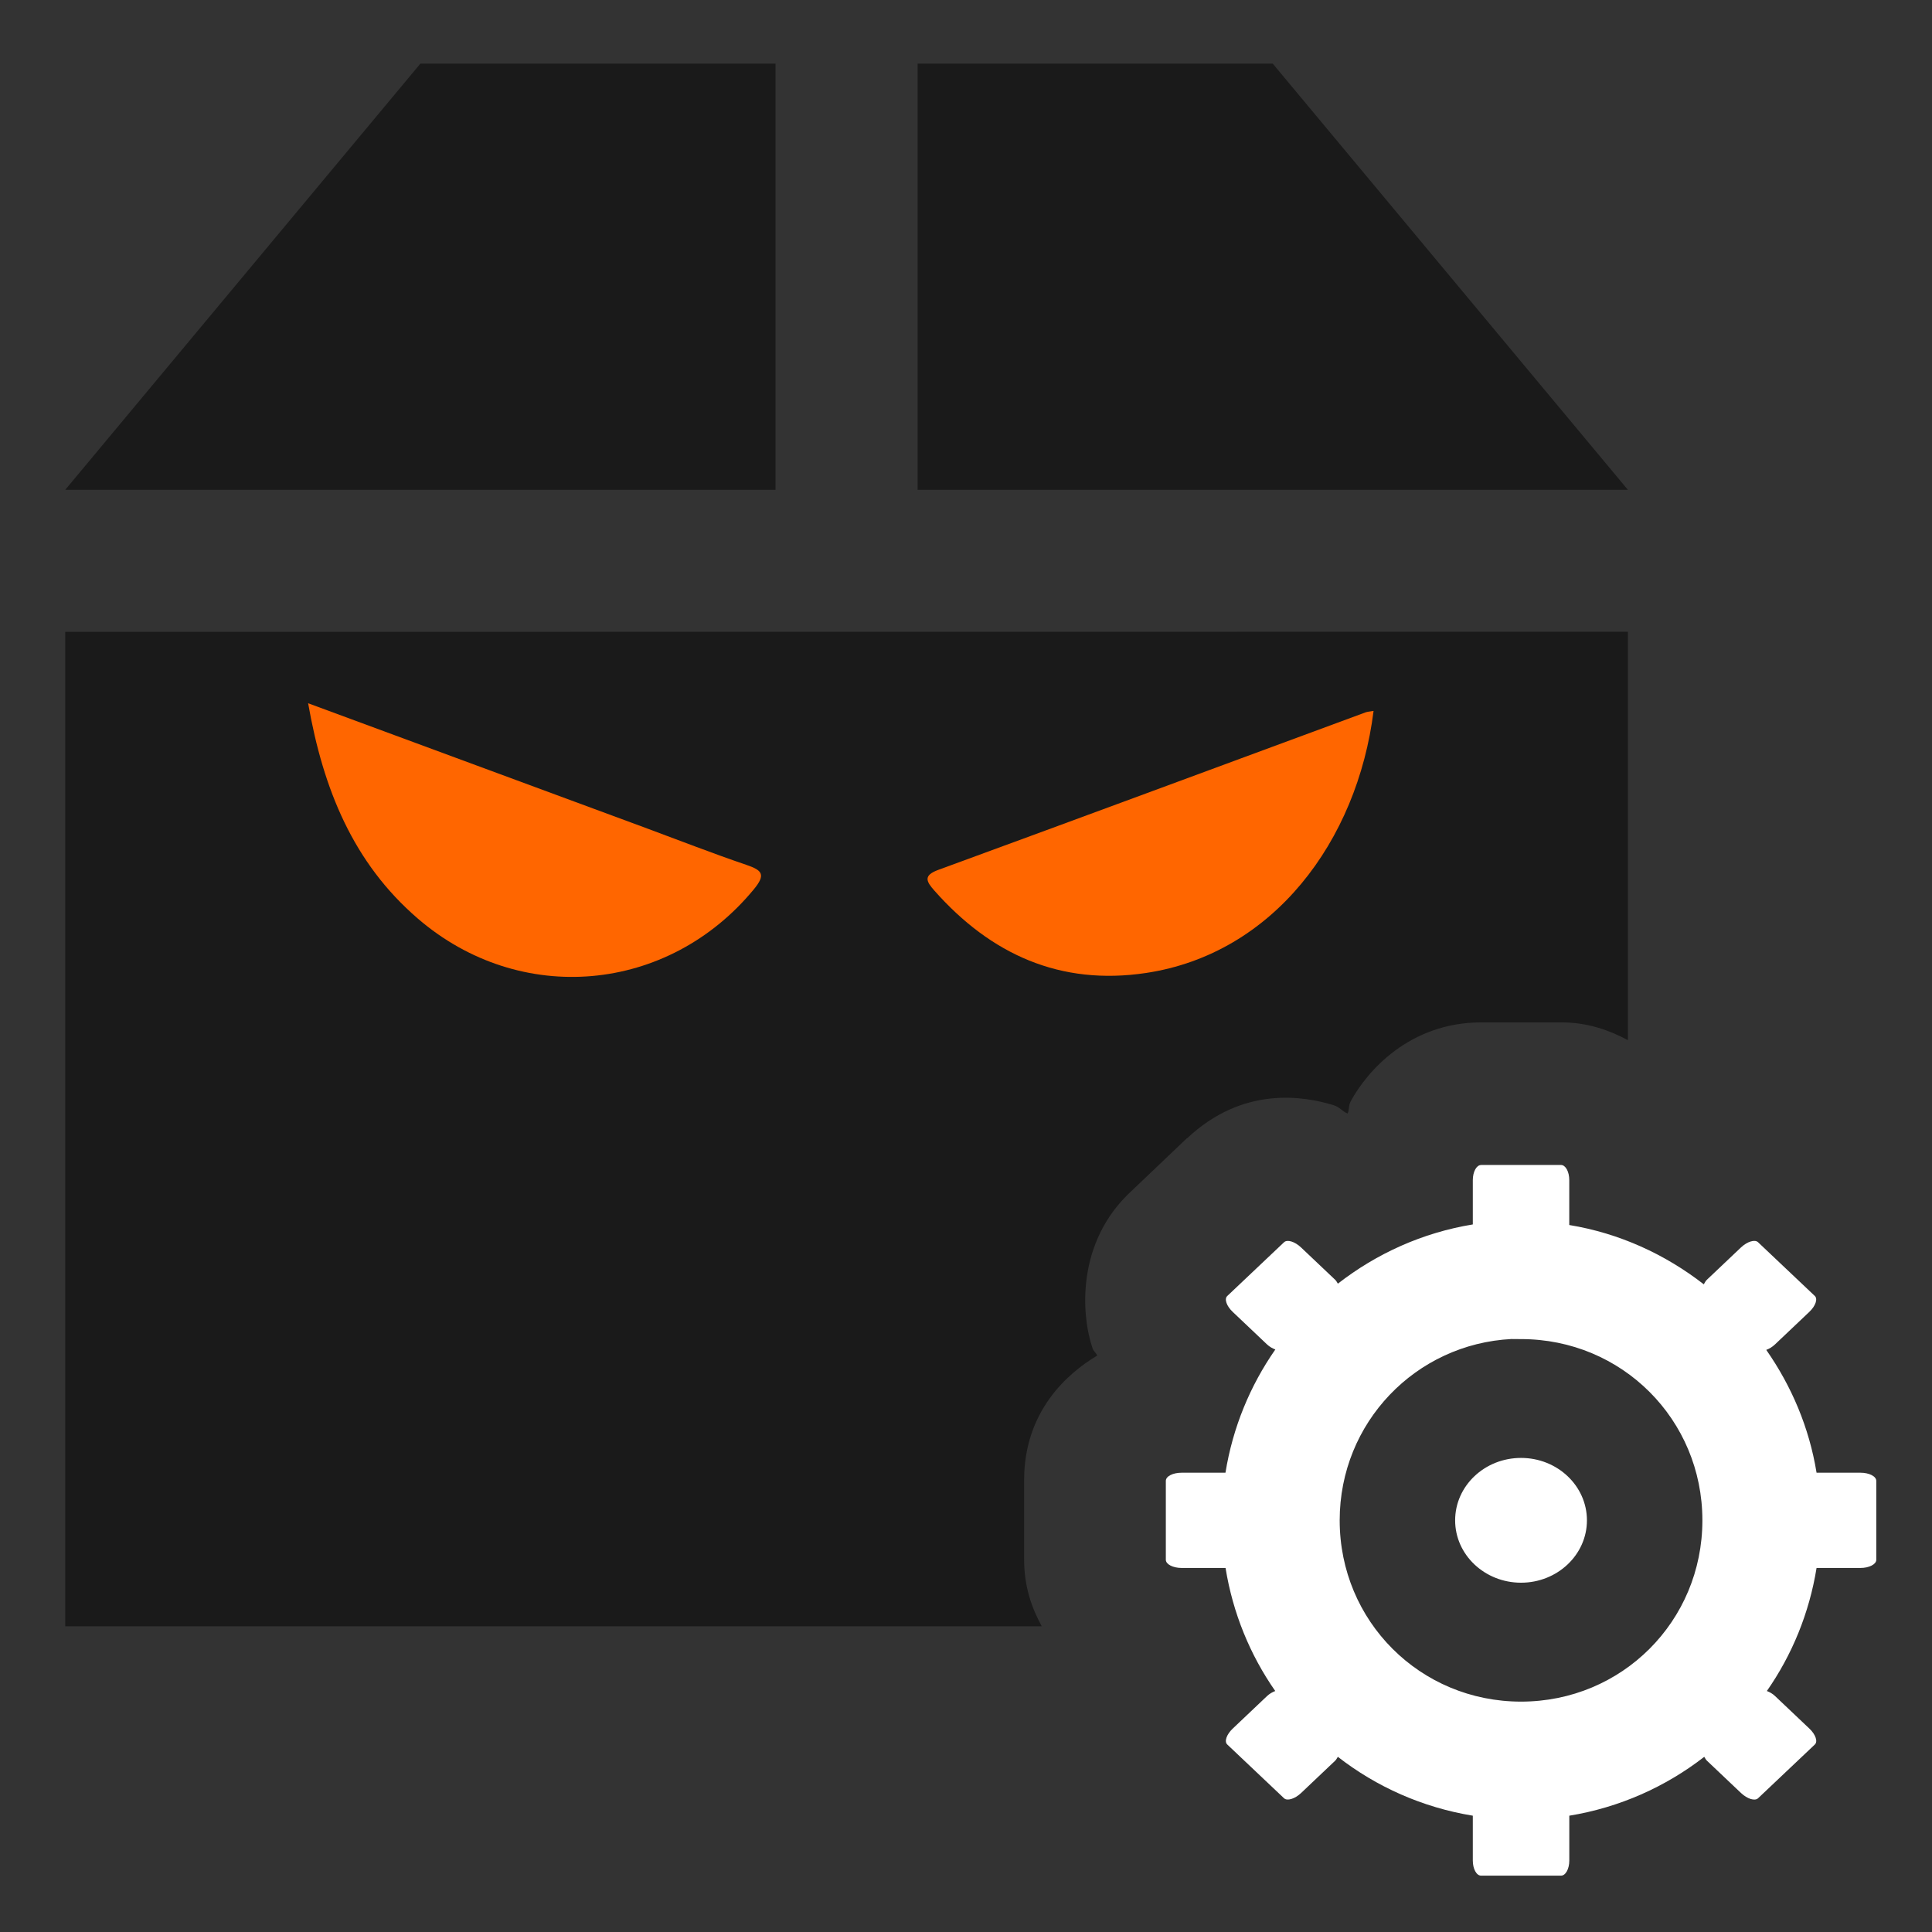 <?xml version="1.0" encoding="UTF-8" standalone="no"?>
<svg
   xmlns:dc="http://purl.org/dc/elements/1.1/"
   xmlns:cc="http://creativecommons.org/ns#"
   xmlns:rdf="http://www.w3.org/1999/02/22-rdf-syntax-ns#"
   xmlns:svg="http://www.w3.org/2000/svg"
   xmlns="http://www.w3.org/2000/svg"
   xmlns:sodipodi="http://sodipodi.sourceforge.net/DTD/sodipodi-0.dtd"
   xmlns:inkscape="http://www.inkscape.org/namespaces/inkscape"
   viewBox="0 0 64 64"
   id="svg2"
   version="1.1"
   inkscape:version="0.91 r13725"
   sodipodi:docname="icon.svg">
  <rect x="0" y="0" width="64" height="64" fill="#333333" stroke="none"/>
  <defs
     id="defs10" />
  <sodipodi:namedview
     pagecolor="#ffffff"
     bordercolor="#666666"
     borderopacity="1"
     objecttolerance="10"
     gridtolerance="10"
     guidetolerance="10"
     inkscape:pageopacity="0"
     inkscape:pageshadow="2"
     inkscape:window-width="1366"
     inkscape:window-height="709"
     id="namedview8"
     showgrid="false"
     showguides="true"
     inkscape:guide-bbox="true"
     inkscape:zoom="7.375"
     inkscape:cx="56.84434"
     inkscape:cy="31.538085"
     inkscape:window-x="0"
     inkscape:window-y="27"
     inkscape:window-maximized="1"
     inkscape:current-layer="svg2" />
  <path
     inkscape:connector-curvature="0"
     d="M 13.926,2.108 2.161,16.225 l 23.529,0 0,-14.118 z m 16.471,0 0,14.118 23.529,0 L 42.161,2.108 M 2.161,20.931 l 0,32.941 32.348,0 c -0.328,-0.601 -0.584,-1.302 -0.584,-2.22 l 0,-2.615 c 0,-2.285 1.429,-3.541 2.422,-4.132 -0.044,-0.106 -0.116,-0.127 -0.156,-0.244 -0.367,-1.074 -0.565,-3.511 1.305,-5.221 l 1.82,-1.733 0.009,0 c 1.847,-1.739 3.855,-1.401 4.844,-1.099 0.216,0.066 0.289,0.202 0.473,0.28 0.065,-0.147 0.021,-0.259 0.106,-0.414 0.532,-0.976 1.929,-2.606 4.325,-2.606 l 2.647,0 c 0.882,0 1.587,0.26 2.206,0.588 l 0,-13.529 z"
     style="fill:#1a1a1a"
     id="path3372" />
  <g
     transform="matrix(1.364,0,0,1.364,-28.647,21.613)"
     style="fill:#1a1a1a;fill-opacity:1;stroke:#000000;stroke-width:4.4;stroke-miterlimit:4;stroke-dasharray:none;stroke-opacity:1"
     id="g3374">
    <g
       transform="matrix(0.5,0,0,0.5,-37.411,7.995)"
       style="fill:#1a1a1a;stroke-width:8.802"
       id="g3376">
      <!-- color: #004794 -->
    </g>
  </g>
  <g
     transform="matrix(1.471,0,0,1.471,86.139,-11.502)"
     style="fill:#ffffff;fill-opacity:1"
     id="g3378">
    <path
       inkscape:connector-curvature="0"
       d="m 37.1,30 c -0.103,0 -0.186,0.152 -0.186,0.34 l 0,0.998 c -1.133,0.185 -2.169,0.657 -3.039,1.334 -0.021,-0.029 -0.029,-0.058 -0.059,-0.086 l -0.77,-0.73 c -0.141,-0.133 -0.311,-0.185 -0.383,-0.117 l -1.277,1.209 c -0.074,0.067 -0.018,0.229 0.123,0.361 l 0.77,0.73 c 0.06,0.057 0.126,0.091 0.188,0.115 -0.568,0.814 -0.959,1.758 -1.123,2.775 l -0.986,0 c -0.198,0 -0.357,0.08 -0.357,0.184 l 0,1.777 c 0,0.101 0.16,0.184 0.357,0.184 l 0.988,0 c 0.164,1.016 0.552,1.959 1.119,2.771 -0.061,0.024 -0.126,0.058 -0.186,0.115 l -0.77,0.73 c -0.141,0.133 -0.197,0.294 -0.123,0.361 l 1.277,1.209 c 0.072,0.067 0.242,0.015 0.383,-0.117 l 0.77,-0.73 c 0.029,-0.028 0.037,-0.057 0.059,-0.086 0.87,0.677 1.908,1.141 3.039,1.326 l 0,1.01 c 0,0.187 0.082,0.34 0.186,0.34 l 1.801,0 c 0.103,0 0.186,-0.152 0.186,-0.34 l 0,-1.01 c 1.131,-0.185 2.169,-0.65 3.039,-1.326 0.021,0.029 0.029,0.058 0.059,0.086 l 0.77,0.73 c 0.141,0.133 0.311,0.185 0.383,0.117 l 1.277,-1.209 c 0.074,-0.067 0.018,-0.229 -0.123,-0.361 l -0.77,-0.73 c -0.059,-0.057 -0.124,-0.091 -0.186,-0.115 0.567,-0.813 0.955,-1.755 1.119,-2.771 l 0.988,0 C 45.841,39.074 46,38.991 46,38.89 l 0,-1.777 c 0,-0.103 -0.16,-0.184 -0.357,-0.184 l -0.988,0 c -0.165,-1.017 -0.565,-1.953 -1.133,-2.766 0.065,-0.023 0.135,-0.064 0.199,-0.125 l 0.77,-0.73 c 0.141,-0.133 0.197,-0.294 0.123,-0.361 l -1.277,-1.209 c -0.072,-0.067 -0.242,-0.015 -0.383,0.117 l -0.77,0.73 c -0.035,0.033 -0.045,0.067 -0.068,0.102 -0.869,-0.675 -1.899,-1.151 -3.03,-1.336 l 0,-1.012 c 0,-0.187 -0.082,-0.34 -0.186,-0.34 l -1.801,0 z m 0.689,3.918 0.006,0 0.004,0 c -0.012,10e-4 0.057,0.002 0.201,0.002 2.271,0 4.084,1.811 4.084,4.082 0,2.271 -1.813,4.082 -4.084,4.082 -2.271,0 -4.084,-1.811 -4.084,-4.082 0,-2.199 1.709,-3.974 3.873,-4.084 z M 38,36.596 c -0.819,0 -1.484,0.629 -1.484,1.406 0,0.775 0.665,1.404 1.484,1.404 0.819,0 1.484,-0.63 1.484,-1.404 0,-0.777 -0.665,-1.406 -1.484,-1.406 z"
       transform="translate(-62.305,4.055)"
       mix-blend-mode="normal"
       isolation="auto"
       white-space="normal"
       style="color:#000000;white-space:normal;display:inline;visibility:visible;opacity:1;isolation:auto;mix-blend-mode:normal;color-interpolation:sRGB;color-interpolation-filters:linearRGB;solid-color:#000000;solid-opacity:1;fill:#ffffff;fill-rule:nonzero;stroke:none;color-rendering:auto;image-rendering:auto;shape-rendering:auto"
       id="path3380" />
  </g>
  <g
     transform="matrix(0.375,0,0,-0.375,10.207,5.728)"
     id="g470"
     style="fill:#ff6600">
    <path
       inkscape:connector-curvature="0"
       id="path472"
       style="fill:#ff6600;fill-opacity:1;fill-rule:nonzero;stroke:none"
       d="M -3.3214548e-8,-46.848 C 10.16,-50.601 19.958,-54.219 29.755,-57.838 c 2.988,-1.104 5.956,-2.267 8.971,-3.292 1.386,-0.471 1.719,-0.85 0.657,-2.142 -7.572,-9.201 -20.647,-10.394 -29.698,-2.592 C 3.99,-60.955 1.336,-54.465 -3.3214546e-8,-46.848" />
  </g>
  <path
     d="m 45.501,23.55 c -0.539,4.319 -3.328,8.048 -7.537,8.681 -2.84,0.427 -5.142,-0.615 -7.012,-2.729 -0.265,-0.3 -0.381,-0.499 0.132,-0.687 4.721,-1.729 9.435,-3.476 14.152,-5.217 0.066,-0.024 0.14,-0.026 0.265,-0.048"
     style="fill:#ff6600;fill-opacity:1;fill-rule:nonzero;stroke:none"
     id="path476"
     inkscape:connector-curvature="0" />
</svg>
